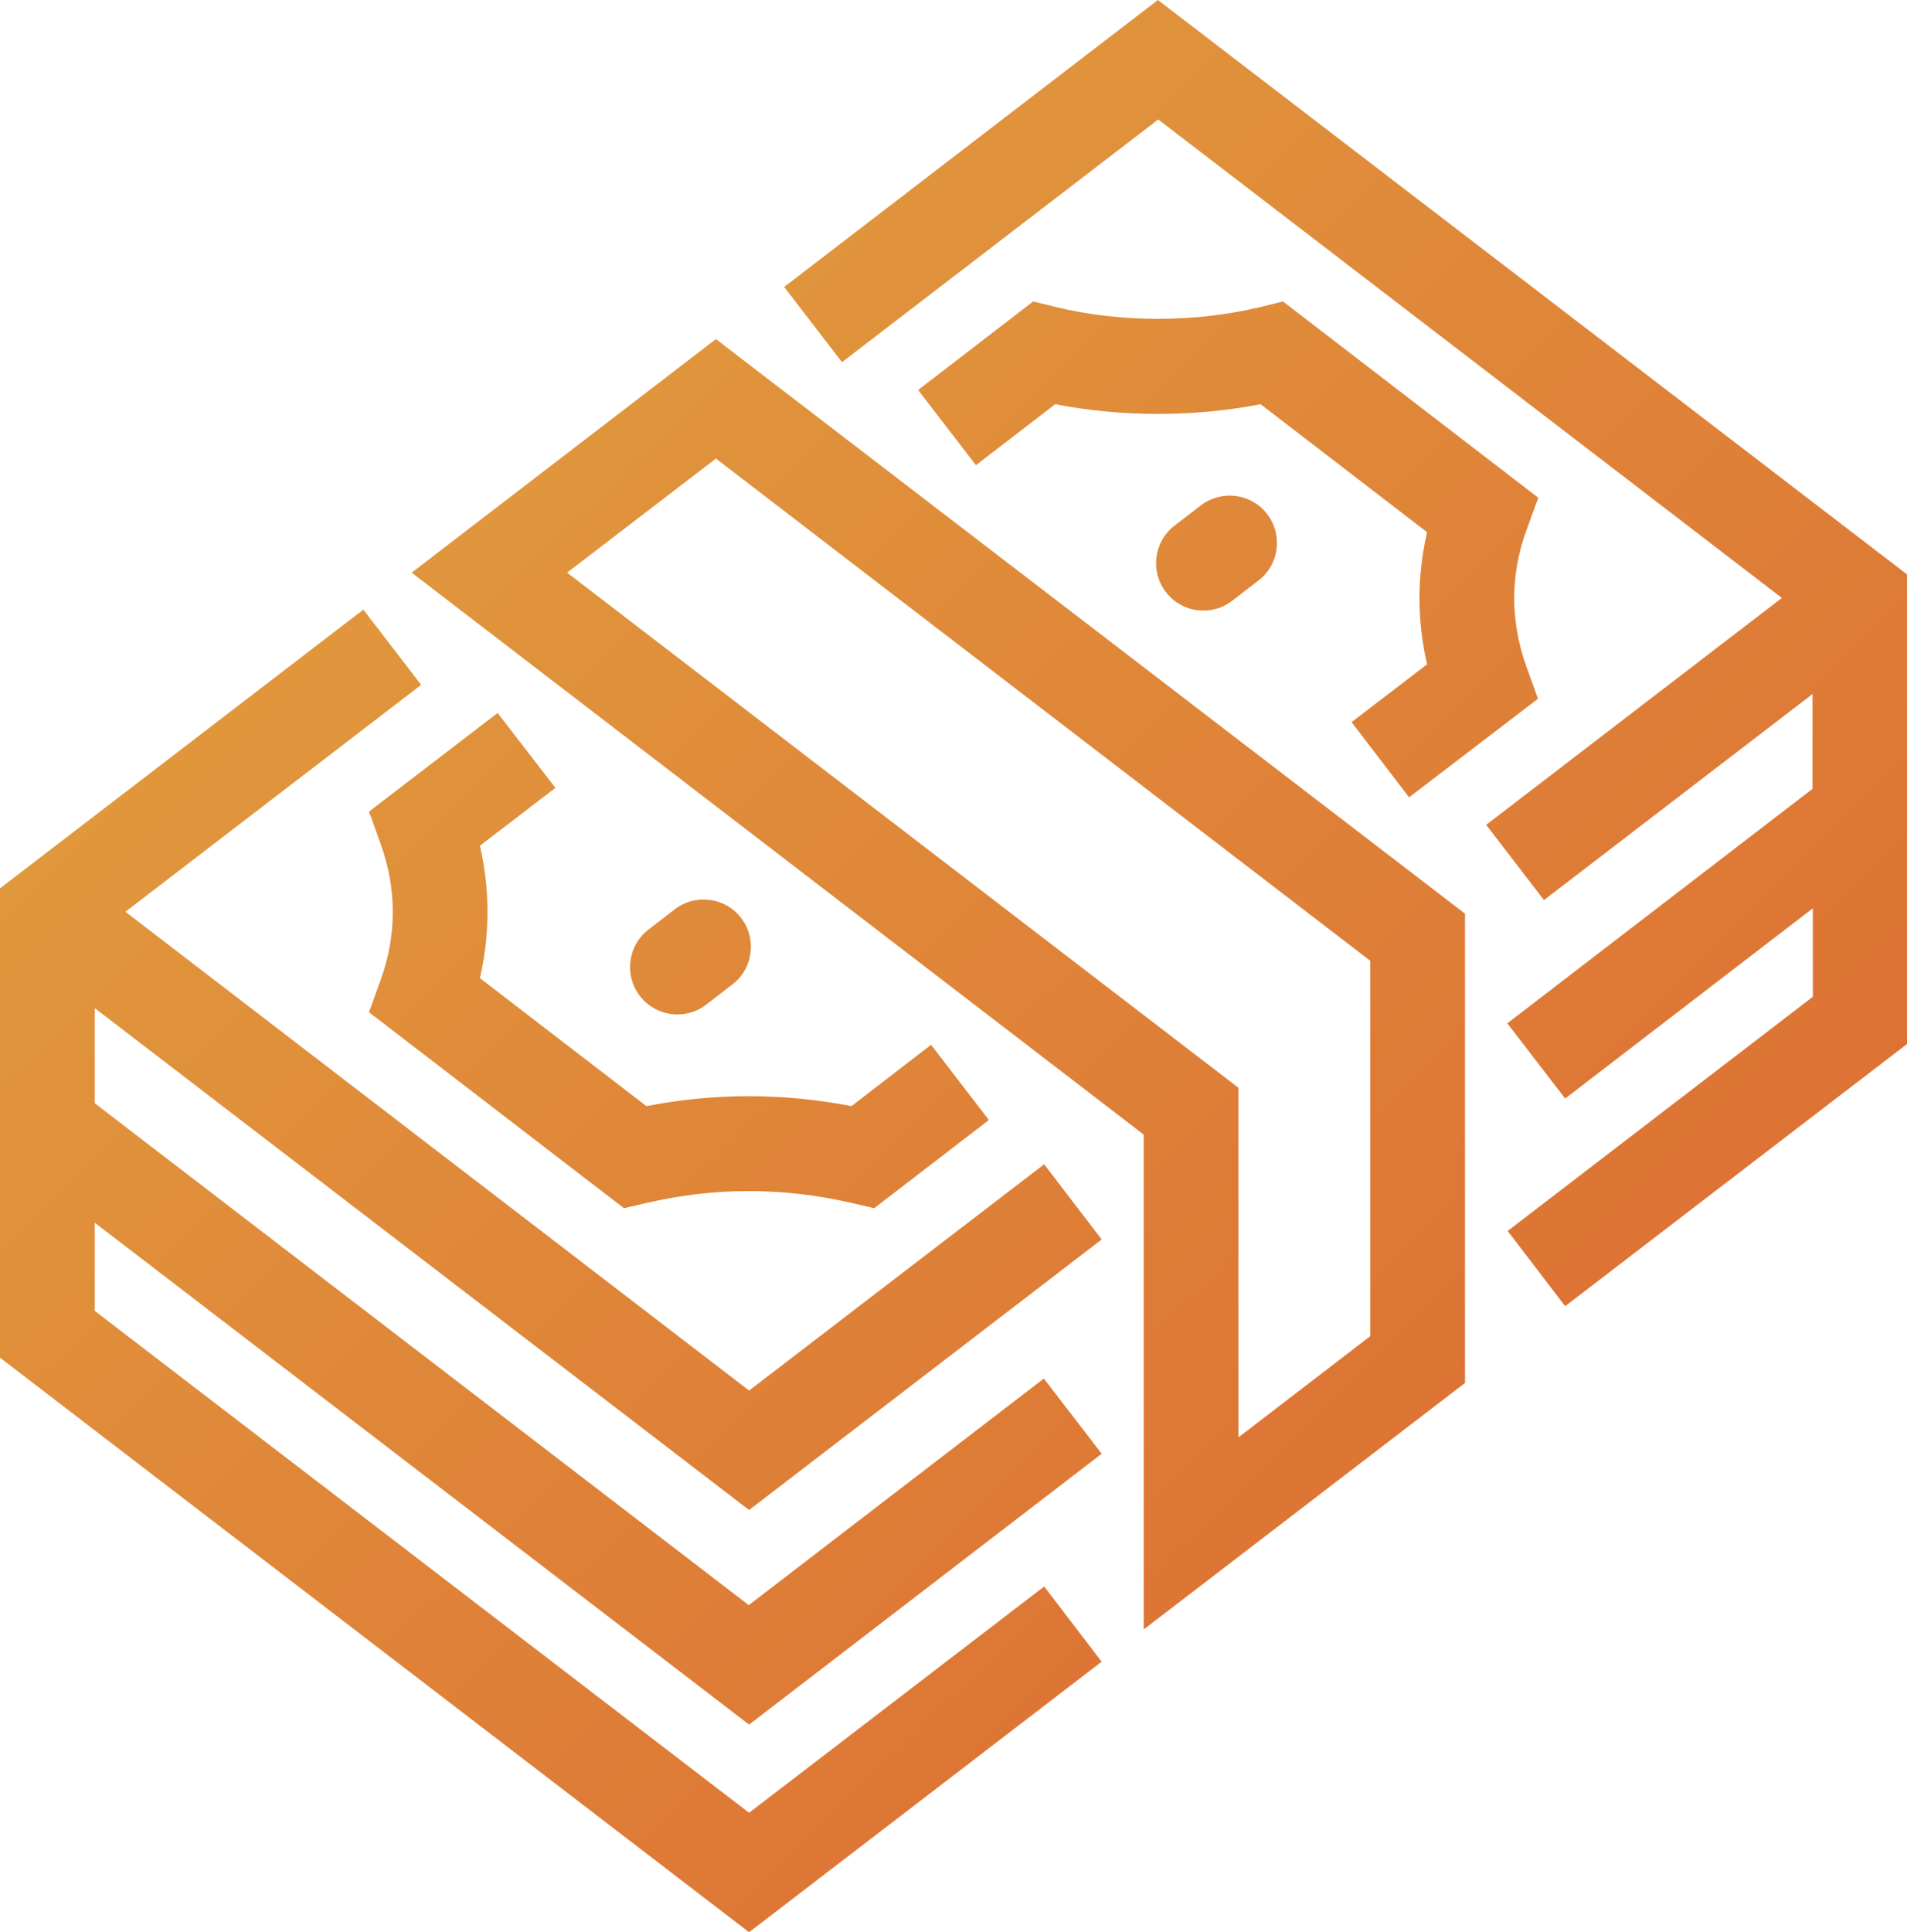 <?xml version="1.0" encoding="utf-8"?>
<!-- Generator: Adobe Illustrator 23.1.1, SVG Export Plug-In . SVG Version: 6.00 Build 0)  -->
<svg version="1.1" id="Layer_1" xmlns="http://www.w3.org/2000/svg" xmlns:xlink="http://www.w3.org/1999/xlink" x="0px" y="0px"
	 width="60.36px" height="61.14px" viewBox="0 0 60.36 61.14" style="enable-background:new 0 0 60.36 61.14;" xml:space="preserve"
	>
<style type="text/css">
	.st0{fill:url(#SVGID_1_);}
</style>
<linearGradient id="SVGID_1_" gradientUnits="userSpaceOnUse" x1="2.725" y1="2.737" x2="56.236" y2="56.986">
	<stop  offset="0" style="stop-color:#E2A43F"/>
	<stop  offset="1" style="stop-color:#DC6732"/>
</linearGradient>
<path class="st0" d="M17.58,24.93l-2.39,1.83c0.32,1.39,0.32,2.8,0,4.19L20.46,35c2.16-0.42,4.31-0.42,6.49,0l2.52-1.94l1.83,2.38
	l-3.63,2.79l-0.69-0.16c-2.2-0.51-4.36-0.51-6.54,0l-0.69,0.16l-8.07-6.2L12.05,31c0.51-1.4,0.51-2.88,0-4.29l-0.37-1.03l4.07-3.12
	L17.58,24.93z M48.69,15.75l-8.08-6.21l-0.7,0.17c-2.06,0.5-4.43,0.51-6.51,0l-0.7-0.17l-3.64,2.8l1.83,2.38l2.51-1.93
	c2.1,0.41,4.4,0.41,6.5,0l5.27,4.05c-0.32,1.38-0.32,2.8,0,4.18l-2.39,1.83l1.82,2.38l4.08-3.12l-0.37-1.03
	c-0.51-1.41-0.51-2.89,0-4.29L48.69,15.75z M38.01,15.99l-0.83,0.64c-0.66,0.5-0.78,1.45-0.28,2.1c0.29,0.39,0.74,0.59,1.19,0.59
	c0.32,0,0.64-0.1,0.91-0.31l0.83-0.64c0.66-0.5,0.78-1.45,0.28-2.1C39.61,15.61,38.67,15.49,38.01,15.99z M21.44,32.1
	c0.32,0,0.64-0.1,0.91-0.31l0.83-0.64c0.66-0.5,0.78-1.45,0.28-2.1c-0.5-0.66-1.45-0.78-2.1-0.28l-0.83,0.64
	c-0.66,0.5-0.78,1.45-0.28,2.1C20.54,31.89,20.99,32.1,21.44,32.1z M23.71,54.57L34.87,46l-1.83-2.38l-9.34,7.17L3,34.91v-3.01
	l20.71,15.88l11.16-8.56l-1.82-2.38L23.71,44L3.97,28.85l9.36-7.18l-1.83-2.38L0,28.11v14.85l23.71,18.18l11.16-8.56l-1.82-2.38
	l-9.34,7.16L3,41.48v-2.79L23.71,54.57z M36.65,0L24.82,9.08l1.83,2.38l10.01-7.68L56.4,18.92l-9.36,7.18l1.83,2.38l8.5-6.52v3
	l-9.66,7.42l1.83,2.38l7.84-6.02v2.8l-9.66,7.41l1.82,2.38l10.84-8.31V18.19L36.65,0z M22.66,10.73l23.71,18.18v14.85l-10.17,7.8
	V35.9L13.03,18.12L22.66,10.73z M43.37,30.4L22.66,14.51l-4.71,3.61L39.2,34.42v11.06l4.17-3.2V30.4z"/>
</svg>

